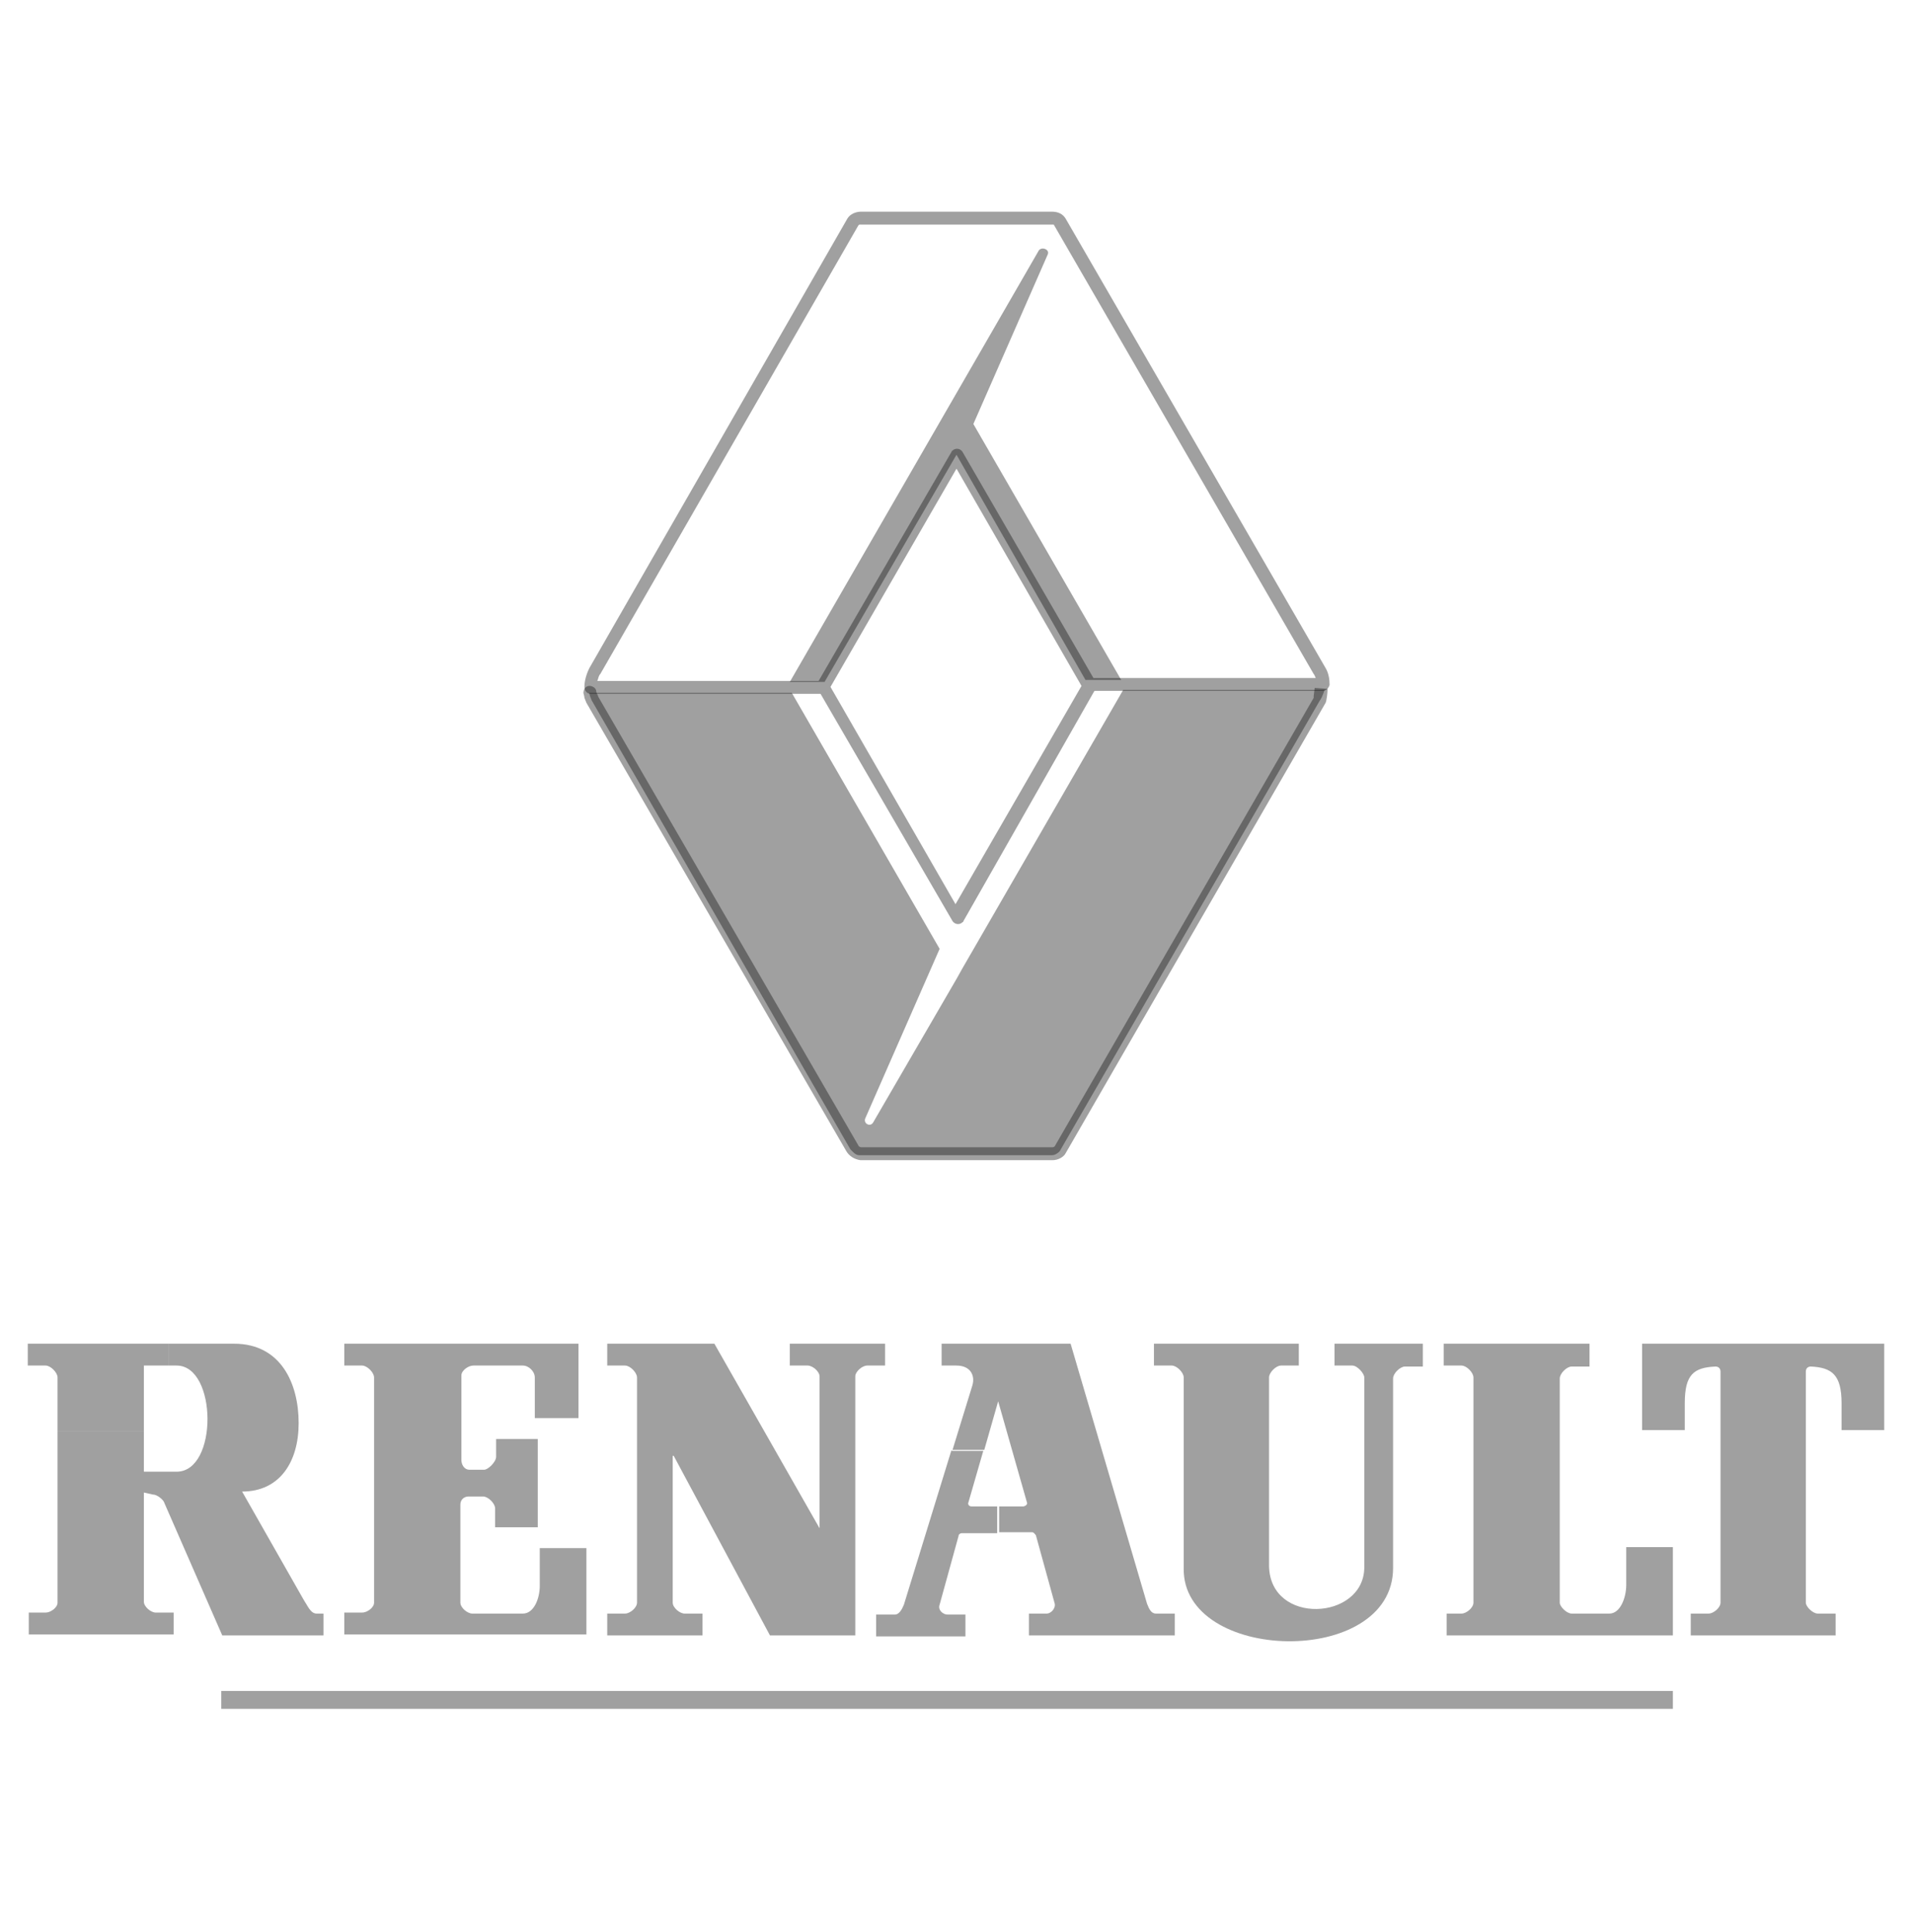 <svg width="100" height="101" viewBox="0 0 100 101" fill="none" xmlns="http://www.w3.org/2000/svg">
<path fill-rule="evenodd" clip-rule="evenodd" d="M87.448 89.334V88.4H11.566V89.334H87.448Z" fill="#121212" fill-opacity="0.4"/>
<path fill-rule="evenodd" clip-rule="evenodd" d="M8.817 70.246H1.452V71.388H2.386C2.645 71.388 3.008 71.751 3.008 72.01V74.811H7.521V71.388H8.817V70.246Z" fill="#121212" fill-opacity="0.4"/>
<path fill-rule="evenodd" clip-rule="evenodd" d="M30.654 85.495V80.931H28.216V82.902C28.216 83.576 27.905 84.354 27.334 84.354H24.689C24.43 84.354 24.066 84.043 24.066 83.784V78.649C24.066 78.39 24.274 78.234 24.481 78.234H25.259C25.519 78.234 25.882 78.597 25.882 78.856V79.842H28.112V75.226H25.934V76.159C25.934 76.419 25.519 76.834 25.311 76.834H24.533C24.274 76.834 24.118 76.574 24.118 76.315V71.906C24.118 71.647 24.481 71.388 24.741 71.388H27.334C27.645 71.388 27.956 71.699 27.956 72.01V74.136H30.239V70.246H17.998V71.388H18.931C19.191 71.388 19.554 71.751 19.554 72.01V83.784C19.554 84.043 19.191 84.302 18.931 84.302H17.998V85.444H30.654V85.495Z" fill="#121212" fill-opacity="0.4"/>
<path fill-rule="evenodd" clip-rule="evenodd" d="M35.218 76.108L40.249 85.495H44.709V71.958C44.709 71.699 45.073 71.388 45.332 71.388H46.266V70.246H41.286V71.388H42.22C42.479 71.388 42.842 71.699 42.842 71.958V79.894L37.344 70.246H31.743V71.388H32.676C32.936 71.388 33.299 71.751 33.299 72.01V83.784C33.299 84.043 32.936 84.354 32.676 84.354H31.743V85.495H36.722V84.354H35.788C35.529 84.354 35.166 84.043 35.166 83.784V76.108H35.218Z" fill="#121212" fill-opacity="0.4"/>
<path fill-rule="evenodd" clip-rule="evenodd" d="M49.741 75.796L47.251 83.887C47.147 84.147 46.992 84.406 46.784 84.406H45.799V85.547H50.467V84.406H49.533C49.274 84.406 49.014 84.147 49.118 83.887L50.104 80.309C50.104 80.205 50.208 80.153 50.259 80.153H52.127V78.753H50.778C50.674 78.753 50.571 78.649 50.622 78.545L51.4 75.848H49.741V75.796Z" fill="#121212" fill-opacity="0.4"/>
<path fill-rule="evenodd" clip-rule="evenodd" d="M52.178 80.101H53.942C54.046 80.101 54.097 80.205 54.149 80.257L55.135 83.836C55.187 84.095 54.927 84.354 54.72 84.354H53.786V85.495H61.411V84.354H60.425C60.166 84.354 60.062 84.095 59.959 83.836L55.965 70.246H49.222V71.388H50C50.726 71.388 50.986 71.906 50.83 72.425L49.792 75.796H51.452L52.178 73.255L53.683 78.545C53.734 78.649 53.579 78.753 53.475 78.753H52.23V80.101H52.178Z" fill="#121212" fill-opacity="0.4"/>
<path fill-rule="evenodd" clip-rule="evenodd" d="M72.822 81.969V72.062C72.822 71.802 73.185 71.439 73.444 71.439H74.377V70.246H69.761V71.388H70.695C70.954 71.388 71.317 71.802 71.317 72.01V81.969C71.266 84.717 66.39 84.977 66.338 81.865V72.01C66.338 71.751 66.701 71.388 66.96 71.388H67.894V70.246H60.322V71.388H61.255C61.514 71.388 61.877 71.751 61.877 72.01V81.969C61.774 86.948 72.822 87.207 72.822 81.969Z" fill="#121212" fill-opacity="0.4"/>
<path fill-rule="evenodd" clip-rule="evenodd" d="M81.535 72.062C81.535 71.802 81.898 71.439 82.158 71.439H83.091V70.246H75.467V71.388H76.4C76.66 71.388 77.023 71.751 77.023 72.01V83.784C77.023 84.043 76.66 84.354 76.4 84.354H75.622V85.495H87.448V80.879H85.01V82.85C85.01 83.525 84.699 84.354 84.129 84.354H82.158C81.898 84.354 81.535 83.991 81.535 83.784V72.062Z" fill="#121212" fill-opacity="0.4"/>
<path fill-rule="evenodd" clip-rule="evenodd" d="M92.168 85.495H95.954V84.354H95.021C94.761 84.354 94.398 83.991 94.398 83.784V71.699C94.398 71.543 94.502 71.439 94.658 71.439C95.747 71.491 96.266 71.854 96.266 73.359V74.759H98.496V70.246H92.168H85.84V74.759H88.07V73.359C88.07 71.854 88.537 71.491 89.678 71.439C89.834 71.439 89.938 71.543 89.938 71.699V83.784C89.938 84.043 89.575 84.354 89.315 84.354H88.382V85.495H92.168Z" fill="#121212" fill-opacity="0.4"/>
<path fill-rule="evenodd" clip-rule="evenodd" d="M7.988 78.13C8.195 78.13 8.454 78.338 8.558 78.493L11.618 85.495H16.909V84.354H16.546C16.234 84.354 16.079 83.939 15.871 83.628L12.656 77.975C14.627 77.975 15.612 76.419 15.612 74.396C15.612 72.321 14.678 70.246 12.241 70.246H8.817V71.388H9.232C11.359 71.388 11.411 76.937 9.232 76.937H7.521V74.811H3.008V83.784C3.008 84.043 2.645 84.302 2.386 84.302H1.504V85.444H9.077V84.302H8.143C7.884 84.302 7.521 83.991 7.521 83.732V78.026L7.988 78.13Z" fill="#121212" fill-opacity="0.4"/>
<path fill-rule="evenodd" clip-rule="evenodd" d="M50.311 50.641L45.643 58.68C45.488 58.939 45.124 58.732 45.228 58.473L49.118 49.603L41.39 36.221H30.809C30.809 36.377 30.913 36.533 30.913 36.585L44.45 60.08C44.554 60.184 44.71 60.392 44.917 60.392H54.979C55.187 60.392 55.342 60.236 55.394 60.184L68.983 36.636C69.035 36.585 69.139 36.377 69.243 36.066H58.714L50 51.159L50.311 50.641Z" fill="#121212" fill-opacity="0.4"/>
<path fill-rule="evenodd" clip-rule="evenodd" d="M57.21 36.118H69.139C69.347 36.118 69.45 35.962 69.502 35.807C69.502 35.495 69.45 35.184 69.295 34.925L55.705 11.429C55.55 11.17 55.291 11.066 54.979 11.066H45.021C44.761 11.066 44.45 11.17 44.295 11.429L30.809 34.925C30.654 35.236 30.55 35.599 30.55 35.91C30.55 36.118 30.705 36.273 30.861 36.273H42.894L49.792 48.151C49.896 48.307 50.104 48.358 50.259 48.255C50.311 48.203 50.363 48.203 50.363 48.151L57.21 36.118C57.158 36.17 57.21 36.17 57.21 36.118ZM56.535 35.858L49.948 47.269L43.413 35.91L50 24.5L56.535 35.858ZM42.791 35.599H31.224C31.276 35.495 31.276 35.34 31.38 35.236L44.865 11.792L44.917 11.74C44.969 11.74 44.969 11.74 45.021 11.74C45.073 11.74 55.031 11.74 55.031 11.74H55.083L68.672 35.236C68.724 35.288 68.724 35.34 68.776 35.444H57.158L50.311 23.618C50.208 23.462 50 23.41 49.844 23.514C49.792 23.566 49.741 23.566 49.741 23.618L42.791 35.599Z" fill="#121212" fill-opacity="0.4"/>
<path fill-rule="evenodd" clip-rule="evenodd" d="M41.286 35.651H43.102L50 23.773L56.743 35.547H58.61L50.882 22.166L54.772 13.296C54.876 13.037 54.461 12.881 54.305 13.089L41.286 35.651Z" fill="#121212" fill-opacity="0.4"/>
<path fill-rule="evenodd" clip-rule="evenodd" d="M44.243 60.184C44.398 60.444 44.658 60.599 44.969 60.651H55.031C55.291 60.651 55.602 60.495 55.705 60.288L69.295 36.74C69.347 36.636 69.398 36.221 69.398 36.014L68.724 35.962L68.672 36.377V36.481L55.135 59.925C55.083 59.977 55.031 59.977 54.979 59.977H45.021C44.969 59.977 44.865 59.925 44.865 59.873L31.276 36.429C31.276 36.377 31.172 36.221 31.172 36.17C31.172 35.962 30.965 35.858 30.809 35.858C30.602 35.858 30.498 36.066 30.498 36.221C30.498 36.273 30.55 36.377 30.55 36.481L30.654 36.74L44.243 60.184Z" fill="#121212" fill-opacity="0.4"/>
</svg>

